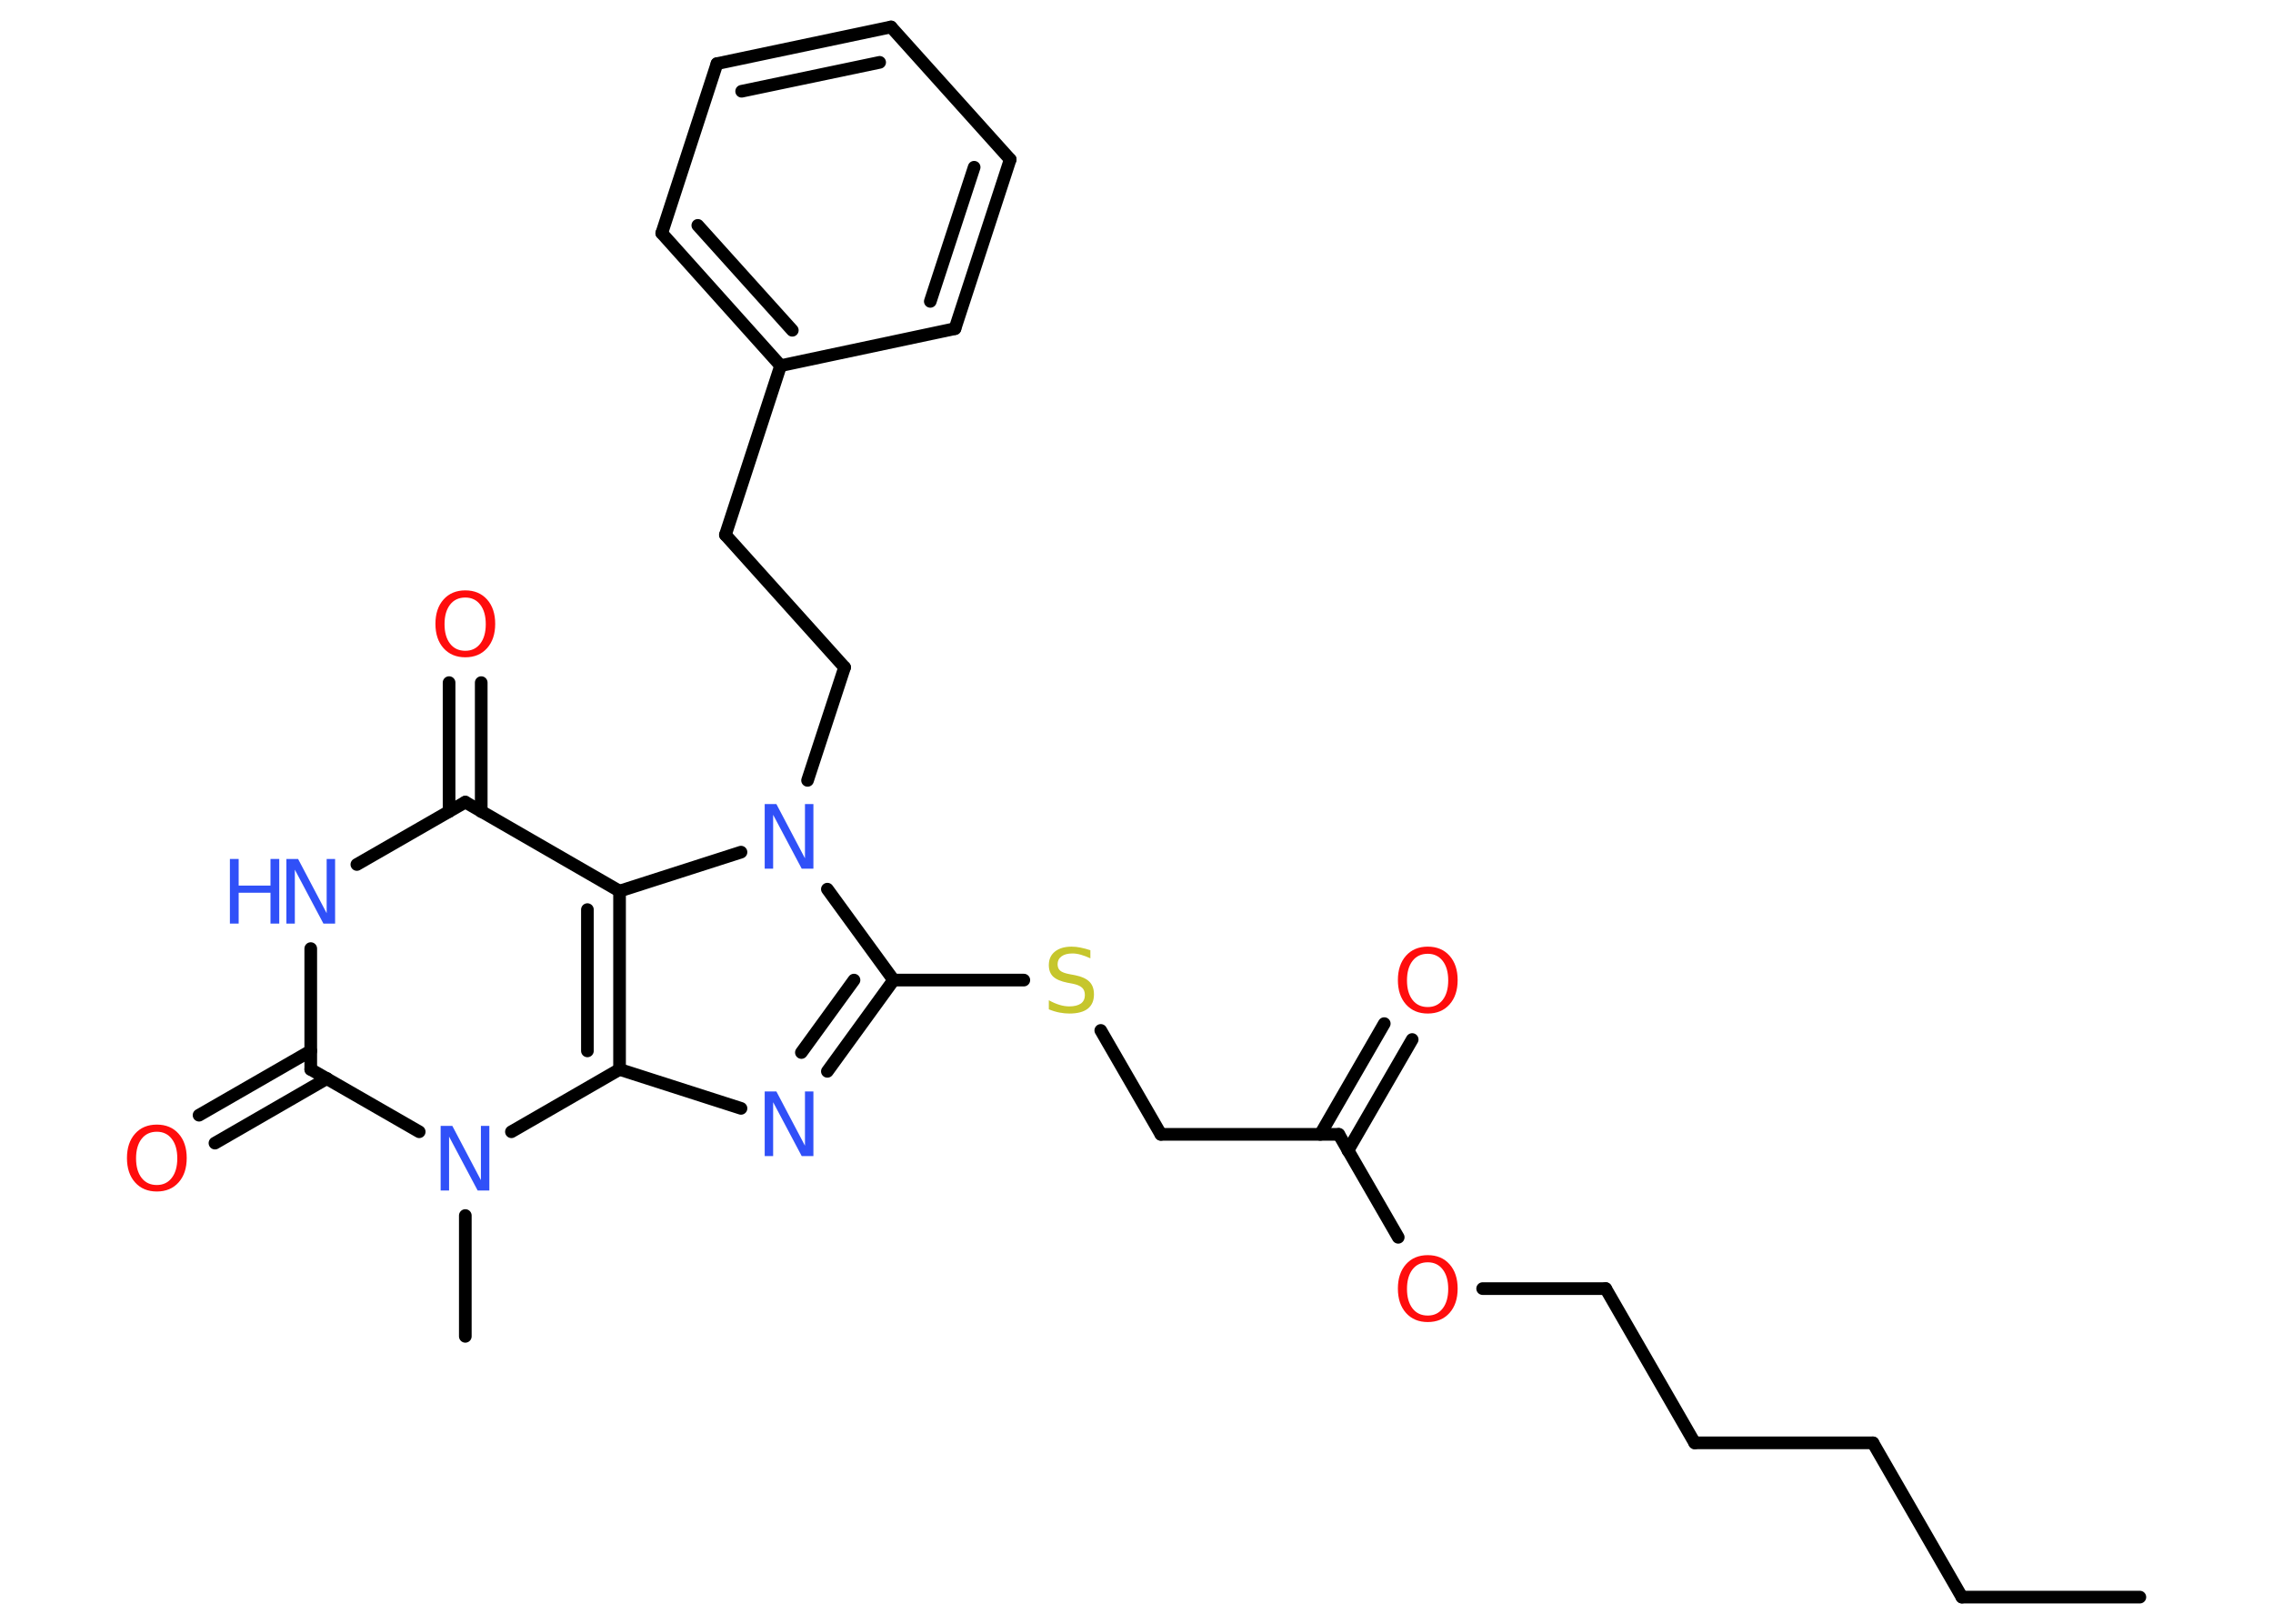 <?xml version='1.0' encoding='UTF-8'?>
<!DOCTYPE svg PUBLIC "-//W3C//DTD SVG 1.1//EN" "http://www.w3.org/Graphics/SVG/1.1/DTD/svg11.dtd">
<svg version='1.2' xmlns='http://www.w3.org/2000/svg' xmlns:xlink='http://www.w3.org/1999/xlink' width='70.0mm' height='50.0mm' viewBox='0 0 70.0 50.0'>
  <desc>Generated by the Chemistry Development Kit (http://github.com/cdk)</desc>
  <g stroke-linecap='round' stroke-linejoin='round' stroke='#000000' stroke-width='.39' fill='#3050F8'>
    <rect x='.0' y='.0' width='70.0' height='50.0' fill='#FFFFFF' stroke='none'/>
    <g id='mol1' class='mol'>
      <line id='mol1bnd1' class='bond' x1='65.9' y1='49.18' x2='60.42' y2='49.18'/>
      <line id='mol1bnd2' class='bond' x1='60.42' y1='49.18' x2='57.68' y2='44.43'/>
      <line id='mol1bnd3' class='bond' x1='57.68' y1='44.43' x2='52.19' y2='44.43'/>
      <line id='mol1bnd4' class='bond' x1='52.19' y1='44.43' x2='49.45' y2='39.68'/>
      <line id='mol1bnd5' class='bond' x1='49.45' y1='39.68' x2='45.66' y2='39.68'/>
      <line id='mol1bnd6' class='bond' x1='43.06' y1='38.1' x2='41.23' y2='34.93'/>
      <g id='mol1bnd7' class='bond'>
        <line x1='40.66' y1='34.93' x2='42.63' y2='31.52'/>
        <line x1='41.51' y1='35.43' x2='43.49' y2='32.01'/>
      </g>
      <line id='mol1bnd8' class='bond' x1='41.23' y1='34.93' x2='35.75' y2='34.93'/>
      <line id='mol1bnd9' class='bond' x1='35.75' y1='34.93' x2='33.9' y2='31.73'/>
      <line id='mol1bnd10' class='bond' x1='31.53' y1='30.18' x2='27.52' y2='30.18'/>
      <g id='mol1bnd11' class='bond'>
        <line x1='25.48' y1='32.99' x2='27.52' y2='30.18'/>
        <line x1='24.68' y1='32.41' x2='26.3' y2='30.18'/>
      </g>
      <line id='mol1bnd12' class='bond' x1='22.82' y1='34.13' x2='19.08' y2='32.93'/>
      <g id='mol1bnd13' class='bond'>
        <line x1='19.08' y1='32.93' x2='19.08' y2='27.44'/>
        <line x1='18.09' y1='32.36' x2='18.09' y2='28.01'/>
      </g>
      <line id='mol1bnd14' class='bond' x1='19.08' y1='27.44' x2='14.33' y2='24.7'/>
      <g id='mol1bnd15' class='bond'>
        <line x1='13.83' y1='24.99' x2='13.83' y2='21.02'/>
        <line x1='14.82' y1='24.99' x2='14.82' y2='21.02'/>
      </g>
      <line id='mol1bnd16' class='bond' x1='14.33' y1='24.7' x2='10.99' y2='26.62'/>
      <line id='mol1bnd17' class='bond' x1='9.57' y1='29.21' x2='9.57' y2='32.93'/>
      <g id='mol1bnd18' class='bond'>
        <line x1='10.07' y1='33.21' x2='6.62' y2='35.2'/>
        <line x1='9.57' y1='32.36' x2='6.13' y2='34.34'/>
      </g>
      <line id='mol1bnd19' class='bond' x1='9.57' y1='32.93' x2='12.91' y2='34.85'/>
      <line id='mol1bnd20' class='bond' x1='19.08' y1='32.93' x2='15.75' y2='34.85'/>
      <line id='mol1bnd21' class='bond' x1='14.33' y1='37.43' x2='14.33' y2='41.15'/>
      <line id='mol1bnd22' class='bond' x1='19.08' y1='27.44' x2='22.82' y2='26.24'/>
      <line id='mol1bnd23' class='bond' x1='27.52' y1='30.18' x2='25.48' y2='27.38'/>
      <line id='mol1bnd24' class='bond' x1='24.87' y1='24.03' x2='26.01' y2='20.55'/>
      <line id='mol1bnd25' class='bond' x1='26.01' y1='20.55' x2='22.34' y2='16.47'/>
      <line id='mol1bnd26' class='bond' x1='22.34' y1='16.47' x2='24.04' y2='11.26'/>
      <g id='mol1bnd27' class='bond'>
        <line x1='20.38' y1='7.18' x2='24.04' y2='11.26'/>
        <line x1='21.49' y1='6.94' x2='24.4' y2='10.17'/>
      </g>
      <line id='mol1bnd28' class='bond' x1='20.38' y1='7.18' x2='22.08' y2='1.96'/>
      <g id='mol1bnd29' class='bond'>
        <line x1='27.44' y1='.83' x2='22.08' y2='1.96'/>
        <line x1='27.09' y1='1.92' x2='22.84' y2='2.81'/>
      </g>
      <line id='mol1bnd30' class='bond' x1='27.44' y1='.83' x2='31.11' y2='4.91'/>
      <g id='mol1bnd31' class='bond'>
        <line x1='29.41' y1='10.12' x2='31.11' y2='4.91'/>
        <line x1='28.65' y1='9.28' x2='30.0' y2='5.15'/>
      </g>
      <line id='mol1bnd32' class='bond' x1='24.04' y1='11.26' x2='29.41' y2='10.12'/>
      <path id='mol1atm6' class='atom' d='M43.97 38.87q-.3 .0 -.47 .22q-.17 .22 -.17 .6q.0 .38 .17 .6q.17 .22 .47 .22q.29 .0 .46 -.22q.17 -.22 .17 -.6q.0 -.38 -.17 -.6q-.17 -.22 -.46 -.22zM43.97 38.65q.42 .0 .67 .28q.25 .28 .25 .75q.0 .47 -.25 .75q-.25 .28 -.67 .28q-.42 .0 -.67 -.28q-.25 -.28 -.25 -.75q.0 -.47 .25 -.75q.25 -.28 .67 -.28z' stroke='none' fill='#FF0D0D'/>
      <path id='mol1atm8' class='atom' d='M43.97 29.37q-.3 .0 -.47 .22q-.17 .22 -.17 .6q.0 .38 .17 .6q.17 .22 .47 .22q.29 .0 .46 -.22q.17 -.22 .17 -.6q.0 -.38 -.17 -.6q-.17 -.22 -.46 -.22zM43.97 29.15q.42 .0 .67 .28q.25 .28 .25 .75q.0 .47 -.25 .75q-.25 .28 -.67 .28q-.42 .0 -.67 -.28q-.25 -.28 -.25 -.75q.0 -.47 .25 -.75q.25 -.28 .67 -.28z' stroke='none' fill='#FF0D0D'/>
      <path id='mol1atm10' class='atom' d='M33.58 29.25v.26q-.15 -.07 -.29 -.11q-.14 -.04 -.26 -.04q-.22 .0 -.34 .09q-.12 .09 -.12 .24q.0 .13 .08 .2q.08 .07 .3 .11l.16 .03q.3 .06 .44 .2q.14 .14 .14 .39q.0 .29 -.19 .44q-.19 .15 -.57 .15q-.14 .0 -.3 -.03q-.16 -.03 -.33 -.1v-.28q.16 .09 .32 .14q.16 .05 .31 .05q.23 .0 .36 -.09q.12 -.09 .12 -.26q.0 -.15 -.09 -.23q-.09 -.08 -.29 -.12l-.16 -.03q-.3 -.06 -.44 -.19q-.13 -.13 -.13 -.35q.0 -.27 .19 -.42q.19 -.15 .51 -.15q.14 .0 .28 .03q.15 .03 .3 .08z' stroke='none' fill='#C6C62C'/>
      <path id='mol1atm12' class='atom' d='M23.55 33.61h.36l.88 1.67v-1.67h.26v1.99h-.36l-.88 -1.66v1.66h-.26v-1.99z' stroke='none'/>
      <path id='mol1atm16' class='atom' d='M14.33 18.4q-.3 .0 -.47 .22q-.17 .22 -.17 .6q.0 .38 .17 .6q.17 .22 .47 .22q.29 .0 .46 -.22q.17 -.22 .17 -.6q.0 -.38 -.17 -.6q-.17 -.22 -.46 -.22zM14.33 18.18q.42 .0 .67 .28q.25 .28 .25 .75q.0 .47 -.25 .75q-.25 .28 -.67 .28q-.42 .0 -.67 -.28q-.25 -.28 -.25 -.75q.0 -.47 .25 -.75q.25 -.28 .67 -.28z' stroke='none' fill='#FF0D0D'/>
      <g id='mol1atm17' class='atom'>
        <path d='M8.82 26.45h.36l.88 1.67v-1.67h.26v1.99h-.36l-.88 -1.66v1.66h-.26v-1.99z' stroke='none'/>
        <path d='M7.08 26.45h.27v.82h.98v-.82h.27v1.99h-.27v-.95h-.98v.95h-.27v-1.99z' stroke='none'/>
      </g>
      <path id='mol1atm19' class='atom' d='M4.83 34.85q-.3 .0 -.47 .22q-.17 .22 -.17 .6q.0 .38 .17 .6q.17 .22 .47 .22q.29 .0 .46 -.22q.17 -.22 .17 -.6q.0 -.38 -.17 -.6q-.17 -.22 -.46 -.22zM4.83 34.63q.42 .0 .67 .28q.25 .28 .25 .75q.0 .47 -.25 .75q-.25 .28 -.67 .28q-.42 .0 -.67 -.28q-.25 -.28 -.25 -.75q.0 -.47 .25 -.75q.25 -.28 .67 -.28z' stroke='none' fill='#FF0D0D'/>
      <path id='mol1atm20' class='atom' d='M13.57 34.67h.36l.88 1.67v-1.67h.26v1.99h-.36l-.88 -1.66v1.66h-.26v-1.99z' stroke='none'/>
      <path id='mol1atm22' class='atom' d='M23.55 24.76h.36l.88 1.67v-1.67h.26v1.99h-.36l-.88 -1.66v1.66h-.26v-1.99z' stroke='none'/>
    </g>
  </g>
</svg>
